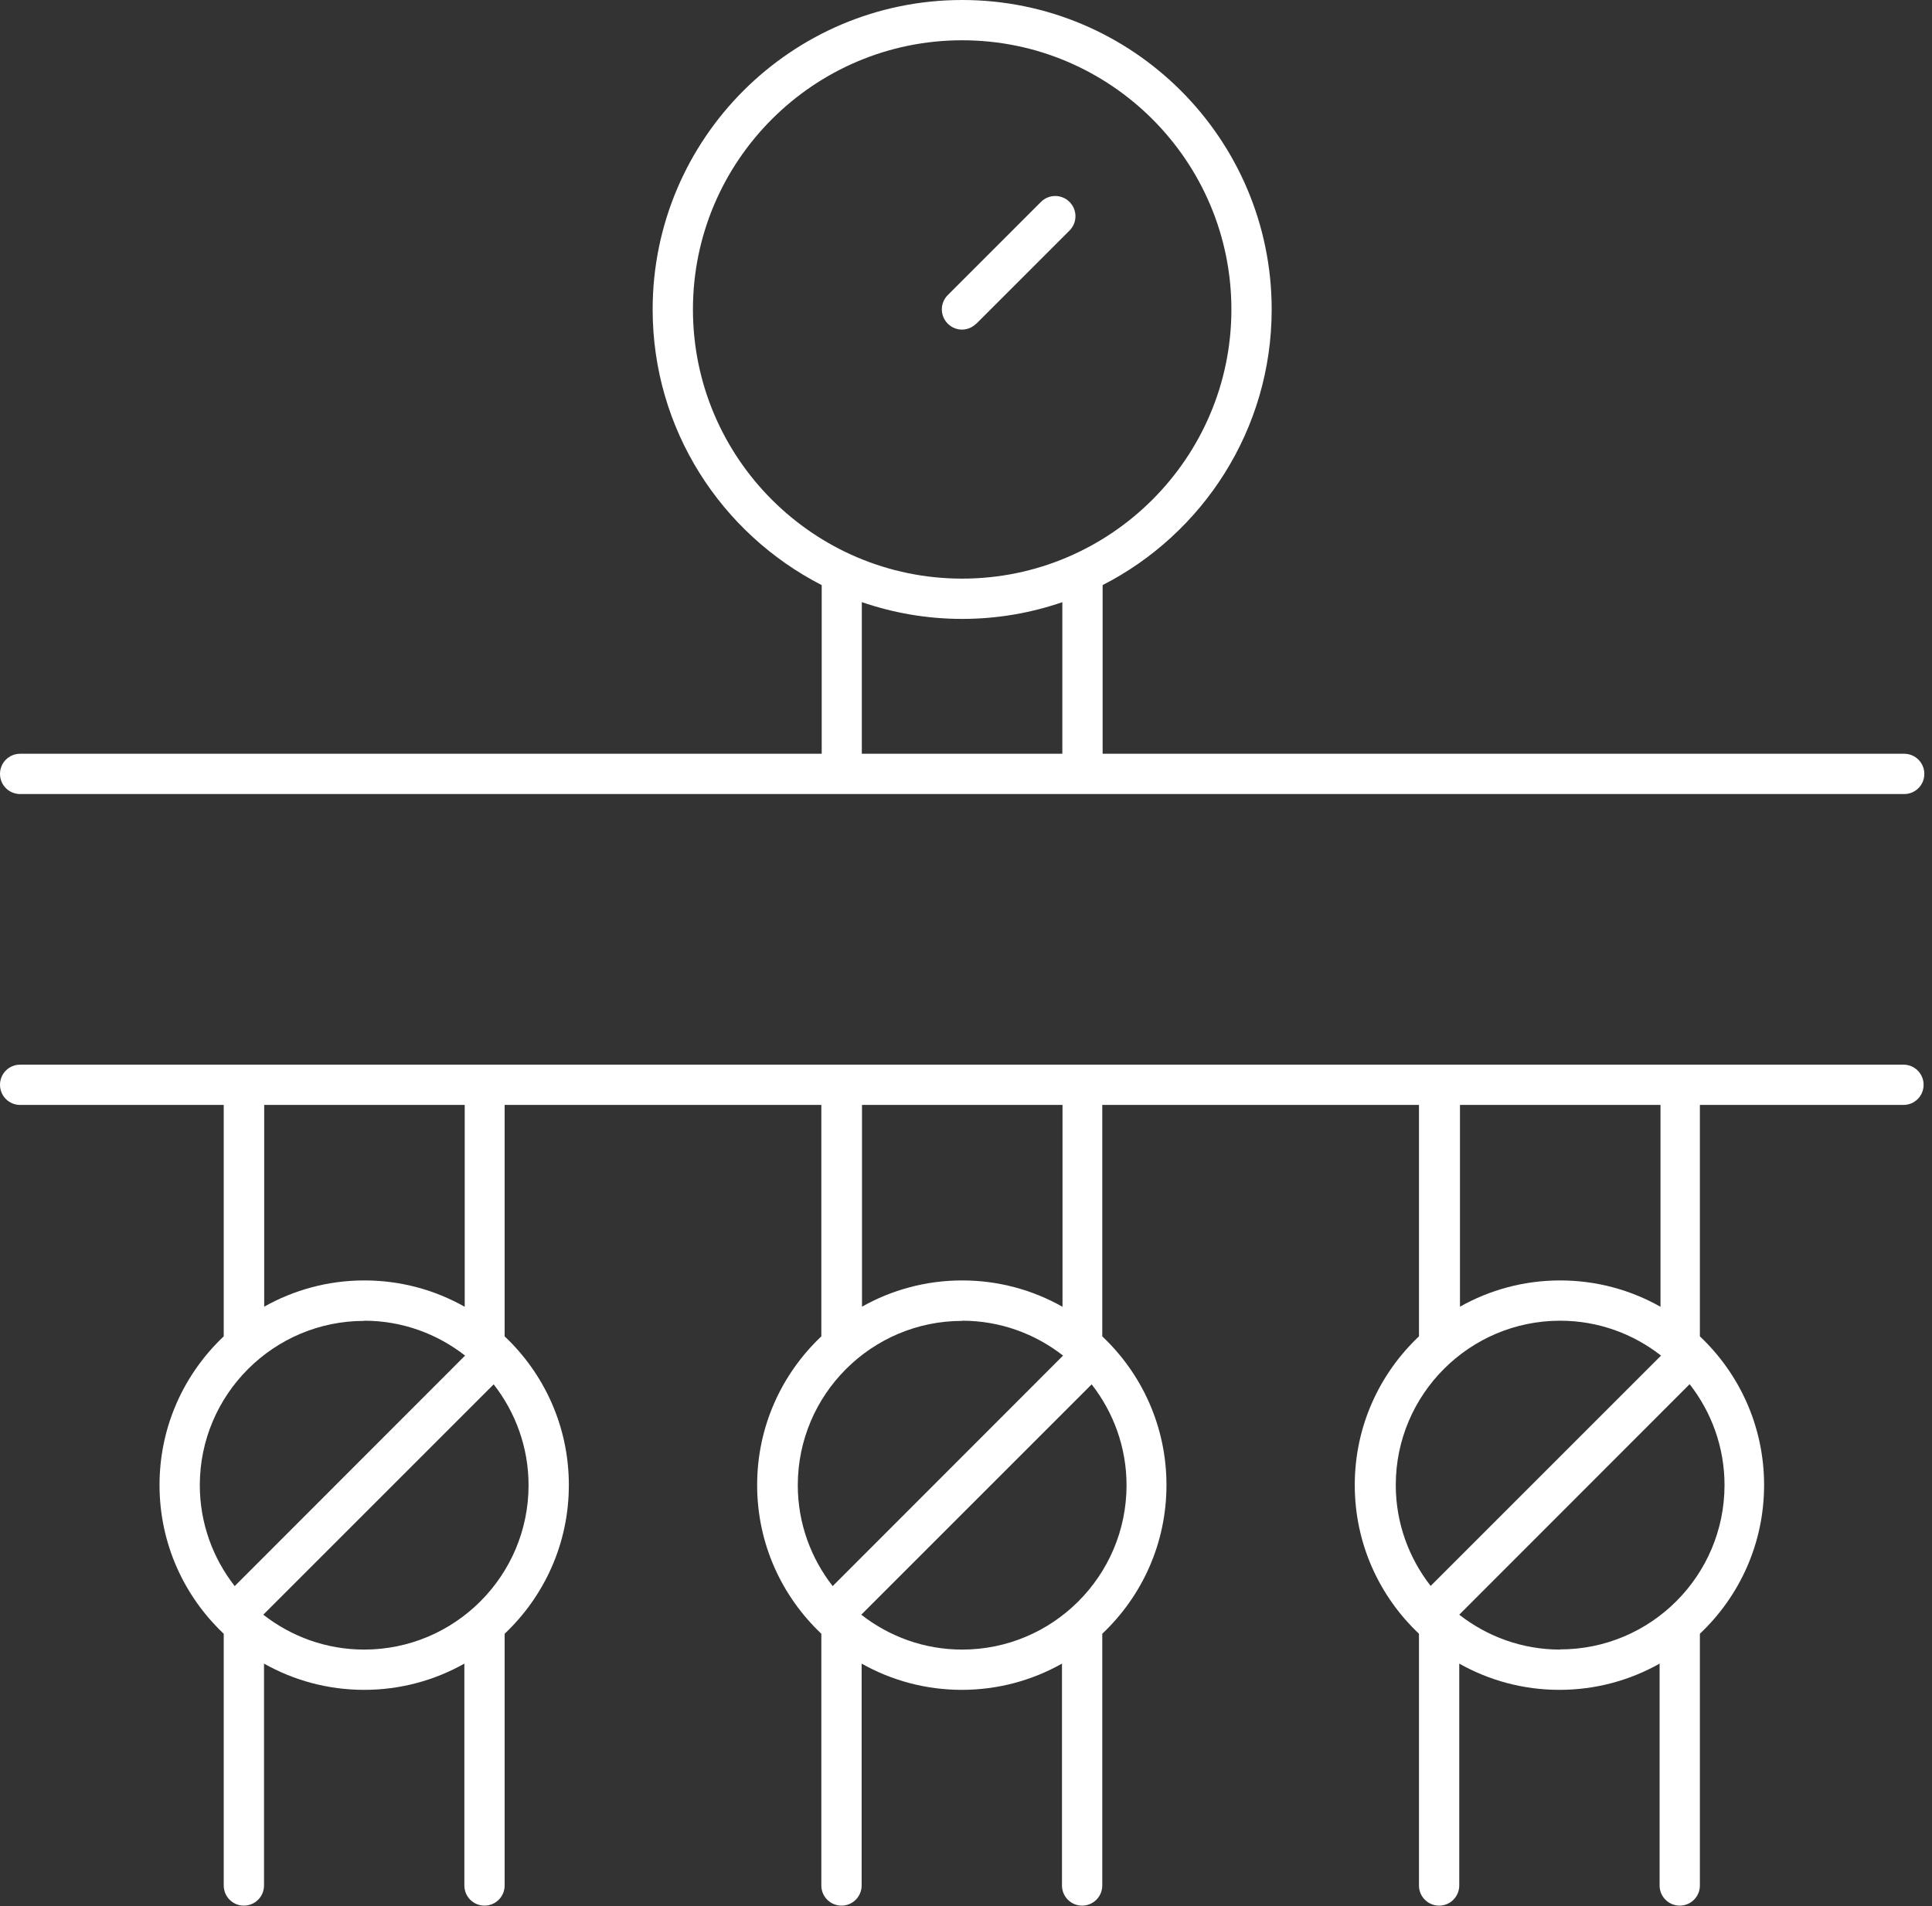 <svg width="228" height="225" viewBox="0 0 228 225" fill="none" xmlns="http://www.w3.org/2000/svg">
<rect x="0" y="0" width="228" height="225" fill="#333333" stroke="none"/>
<path d="M224.739 125.676H2.377C1.061 125.676 0 126.737 0 128.053C0 129.369 1.061 130.43 2.377 130.43H26.403V157.747C21.733 162.162 18.826 168.381 18.826 175.301C18.826 182.22 21.733 188.439 26.403 192.854V222.569C26.403 223.885 27.464 224.947 28.78 224.947C30.096 224.947 31.157 223.885 31.157 222.569V196.377C34.659 198.351 38.691 199.476 42.978 199.476C47.266 199.476 51.298 198.351 54.8 196.377V222.569C54.8 223.885 55.861 224.947 57.177 224.947C58.493 224.947 59.554 223.885 59.554 222.569V192.854C64.224 188.439 67.131 182.22 67.131 175.301C67.131 168.381 64.224 162.162 59.554 157.747V130.43H96.929V157.747C92.26 162.162 89.352 168.381 89.352 175.301C89.352 182.22 92.26 188.439 96.929 192.854V222.569C96.929 223.885 97.99 224.947 99.306 224.947C100.622 224.947 101.683 223.885 101.683 222.569V196.377C105.185 198.351 109.218 199.476 113.505 199.476C117.792 199.476 121.825 198.351 125.327 196.377V222.569C125.327 223.885 126.388 224.947 127.704 224.947C129.02 224.947 130.081 223.885 130.081 222.569V192.854C134.75 188.439 137.658 182.22 137.658 175.301C137.658 168.381 134.75 162.162 130.081 157.747V130.43H167.456V157.747C162.787 162.162 159.879 168.381 159.879 175.301C159.879 182.22 162.787 188.439 167.456 192.854V222.569C167.456 223.885 168.517 224.947 169.833 224.947C171.149 224.947 172.21 223.885 172.21 222.569V196.377C175.712 198.351 179.745 199.476 184.032 199.476C188.319 199.476 192.352 198.351 195.854 196.377V222.569C195.854 223.885 196.915 224.947 198.231 224.947C199.547 224.947 200.608 223.885 200.608 222.569V192.854C205.277 188.439 208.185 182.22 208.185 175.301C208.185 168.381 205.277 162.162 200.608 157.747V130.43H224.633C225.949 130.43 227.01 129.369 227.01 128.053C227.01 126.737 225.949 125.676 224.633 125.676H224.739ZM42.978 155.901C47.478 155.901 51.595 157.45 54.885 160.018L27.697 187.229C25.129 183.939 23.58 179.8 23.58 175.322C23.58 164.624 32.282 155.922 42.978 155.922V155.901ZM42.978 194.722C38.479 194.722 34.361 193.172 31.072 190.604L58.259 163.414C60.827 166.704 62.377 170.843 62.377 175.322C62.377 186.019 53.675 194.722 42.978 194.722ZM54.821 154.245C51.319 152.271 47.287 151.146 42.999 151.146C38.712 151.146 34.68 152.271 31.178 154.245V130.43H54.842V154.245H54.821ZM113.548 155.901C118.047 155.901 122.164 157.45 125.454 160.018L98.266 187.229C95.698 183.939 94.149 179.8 94.149 175.322C94.149 164.624 102.851 155.922 113.548 155.922V155.901ZM113.548 194.722C109.048 194.722 104.931 193.172 101.641 190.604L128.829 163.414C131.397 166.704 132.946 170.843 132.946 175.322C132.946 186.019 124.244 194.722 113.548 194.722ZM125.369 154.245C121.867 152.271 117.835 151.146 113.548 151.146C109.26 151.146 105.228 152.271 101.726 154.245V130.43H125.39V154.245H125.369ZM184.117 155.901C188.616 155.901 192.734 157.45 196.023 160.018L168.836 187.208C166.268 183.918 164.718 179.779 164.718 175.301C164.718 164.603 173.42 155.901 184.117 155.901ZM184.117 194.722C179.617 194.722 175.5 193.172 172.21 190.604L199.398 163.393C201.966 166.683 203.515 170.822 203.515 175.301C203.515 185.998 194.814 194.701 184.117 194.701V194.722ZM195.939 154.245C192.437 152.271 188.404 151.146 184.117 151.146C179.83 151.146 175.797 152.271 172.295 154.245V130.43H195.96V154.245H195.939Z" fill="white"/>
<path d="M2.356 93.731H224.718C226.034 93.731 227.095 92.67 227.095 91.354C227.095 90.038 226.034 88.977 224.718 88.977H130.123V69.067C141.945 63.018 150.074 50.707 150.074 36.529C150.074 16.386 133.689 0 113.548 0C93.406 0 77.021 16.386 77.021 36.529C77.021 50.707 85.129 62.997 96.972 69.067V88.977H2.377C1.061 88.977 0 90.038 0 91.354C0 92.67 1.061 93.731 2.377 93.731H2.356ZM81.775 36.529C81.775 19.018 96.017 4.754 113.548 4.754C131.078 4.754 145.32 19.018 145.32 36.529C145.32 54.04 131.057 68.303 113.548 68.303C96.038 68.303 81.775 54.061 81.775 36.529ZM101.726 71.084C105.44 72.357 109.409 73.058 113.548 73.058C117.686 73.058 121.655 72.357 125.369 71.084V88.977H101.705V71.084H101.726Z" fill="white"/>
<path d="M115.224 38.207L126.217 27.212C127.151 26.278 127.151 24.771 126.217 23.837C125.284 22.903 123.777 22.903 122.843 23.837L111.849 34.832C110.915 35.766 110.915 37.273 111.849 38.207C112.316 38.674 112.931 38.907 113.526 38.907C114.12 38.907 114.735 38.674 115.202 38.207H115.224Z" fill="white"/>
</svg>
